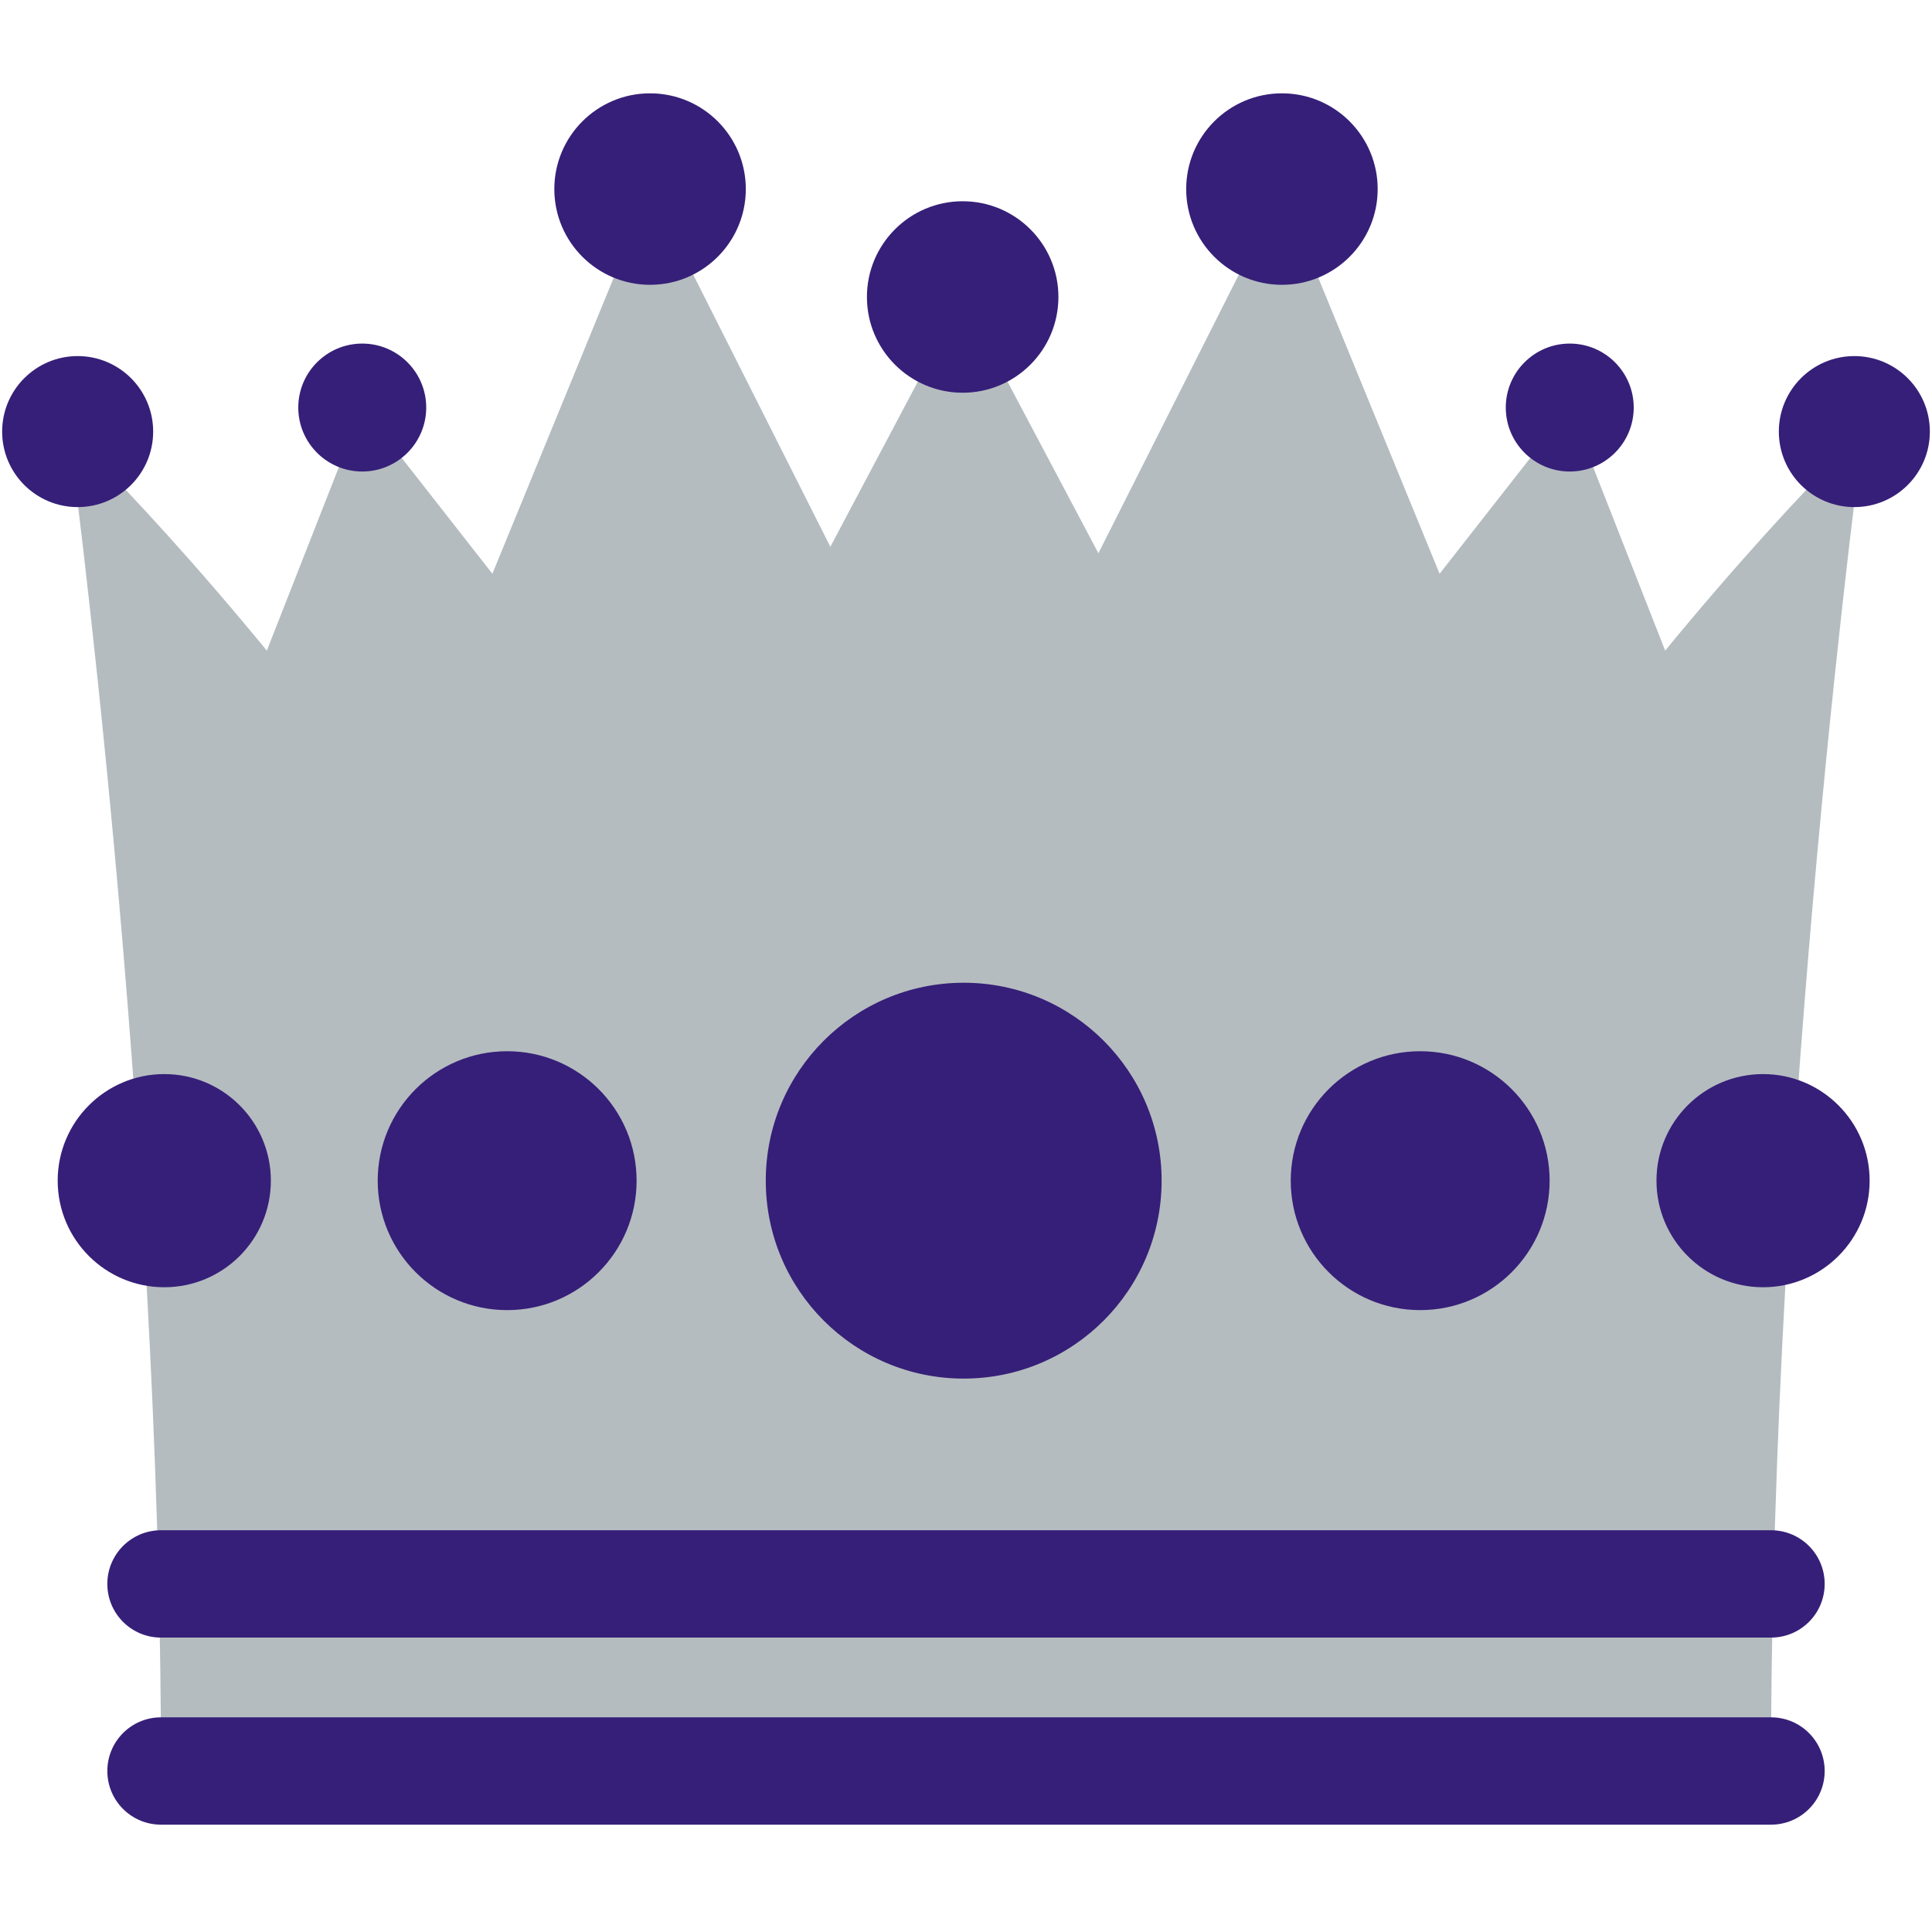 <svg width="36" height="36" viewBox="0 0 36 36" fill="none" xmlns="http://www.w3.org/2000/svg">
<path d="M14.174 17.075L6.75 7.594L3.028 17.075H14.174Z" fill="#B4BCC0"/>
<path d="M17.938 5.534L11.375 17.923H24.5L17.938 5.534Z" fill="#B4BCC0"/>
<path d="M21.826 17.075L29.25 7.594L32.972 17.075H21.826Z" fill="#B4BCC0"/>
<path d="M28.669 15.19L23.887 3.523L18.007 15.191L18 15.194L17.993 15.19L12.113 3.522L7.331 15.19C4.197 10.833 1.28 8.042 1.28 8.042C1.28 8.042 3 20.75 3 33H33C33 20.75 34.72 8.042 34.72 8.042C34.72 8.042 31.803 10.833 28.669 15.19Z" fill="#B4BCC0"/>
<path d="M17.957 25.688C19.994 25.688 21.645 24.037 21.645 22C21.645 19.963 19.994 18.312 17.957 18.312C15.92 18.312 14.269 19.963 14.269 22C14.269 24.037 15.92 25.688 17.957 25.688Z" fill="#361F78"/>
<path d="M26.463 24.412C27.795 24.412 28.875 23.332 28.875 22C28.875 20.668 27.795 19.588 26.463 19.588C25.131 19.588 24.051 20.668 24.051 22C24.051 23.332 25.131 24.412 26.463 24.412Z" fill="#361F78"/>
<path d="M32.852 23.986C33.949 23.986 34.838 23.097 34.838 22C34.838 20.903 33.949 20.014 32.852 20.014C31.755 20.014 30.866 20.903 30.866 22C30.866 23.097 31.755 23.986 32.852 23.986Z" fill="#361F78"/>
<path d="M9.45 24.412C10.782 24.412 11.862 23.332 11.862 22C11.862 20.668 10.782 19.588 9.45 19.588C8.118 19.588 7.038 20.668 7.038 22C7.038 23.332 8.118 24.412 9.45 24.412Z" fill="#361F78"/>
<path d="M3.061 23.986C4.158 23.986 5.047 23.097 5.047 22C5.047 20.903 4.158 20.014 3.061 20.014C1.964 20.014 1.075 20.903 1.075 22C1.075 23.097 1.964 23.986 3.061 23.986Z" fill="#361F78"/>
<path d="M33 34H3C2.448 34 2 33.553 2 33C2 32.447 2.448 32 3 32H33C33.553 32 34 32.447 34 33C34 33.553 33.553 34 33 34ZM33 30.514H3C2.448 30.514 2 30.067 2 29.514C2 28.961 2.448 28.514 3 28.514H33C33.553 28.514 34 28.961 34 29.514C34 30.067 33.553 30.514 33 30.514Z" fill="#361F78"/>
<path d="M1.447 9.449C2.224 9.449 2.854 8.819 2.854 8.042C2.854 7.265 2.224 6.635 1.447 6.635C0.67 6.635 0.04 7.265 0.04 8.042C0.04 8.819 0.67 9.449 1.447 9.449Z" fill="#361F78"/>
<path d="M6.75 8.786C7.408 8.786 7.942 8.252 7.942 7.594C7.942 6.936 7.408 6.402 6.75 6.402C6.092 6.402 5.558 6.936 5.558 7.594C5.558 8.252 6.092 8.786 6.75 8.786Z" fill="#361F78"/>
<path d="M12.113 5.307C13.098 5.307 13.897 4.508 13.897 3.523C13.897 2.538 13.098 1.739 12.113 1.739C11.128 1.739 10.329 2.538 10.329 3.523C10.329 4.508 11.128 5.307 12.113 5.307Z" fill="#361F78"/>
<path d="M34.553 9.449C35.33 9.449 35.96 8.819 35.96 8.042C35.96 7.265 35.33 6.635 34.553 6.635C33.776 6.635 33.146 7.265 33.146 8.042C33.146 8.819 33.776 9.449 34.553 9.449Z" fill="#361F78"/>
<path d="M29.25 8.786C29.908 8.786 30.442 8.252 30.442 7.594C30.442 6.936 29.908 6.402 29.25 6.402C28.592 6.402 28.058 6.936 28.058 7.594C28.058 8.252 28.592 8.786 29.25 8.786Z" fill="#361F78"/>
<path d="M23.887 5.307C24.872 5.307 25.671 4.508 25.671 3.523C25.671 2.538 24.872 1.739 23.887 1.739C22.902 1.739 22.103 2.538 22.103 3.523C22.103 4.508 22.902 5.307 23.887 5.307Z" fill="#361F78"/>
<path d="M17.938 7.318C18.923 7.318 19.722 6.519 19.722 5.534C19.722 4.549 18.923 3.75 17.938 3.75C16.953 3.75 16.154 4.549 16.154 5.534C16.154 6.519 16.953 7.318 17.938 7.318Z" fill="#361F78"/>
</svg>
